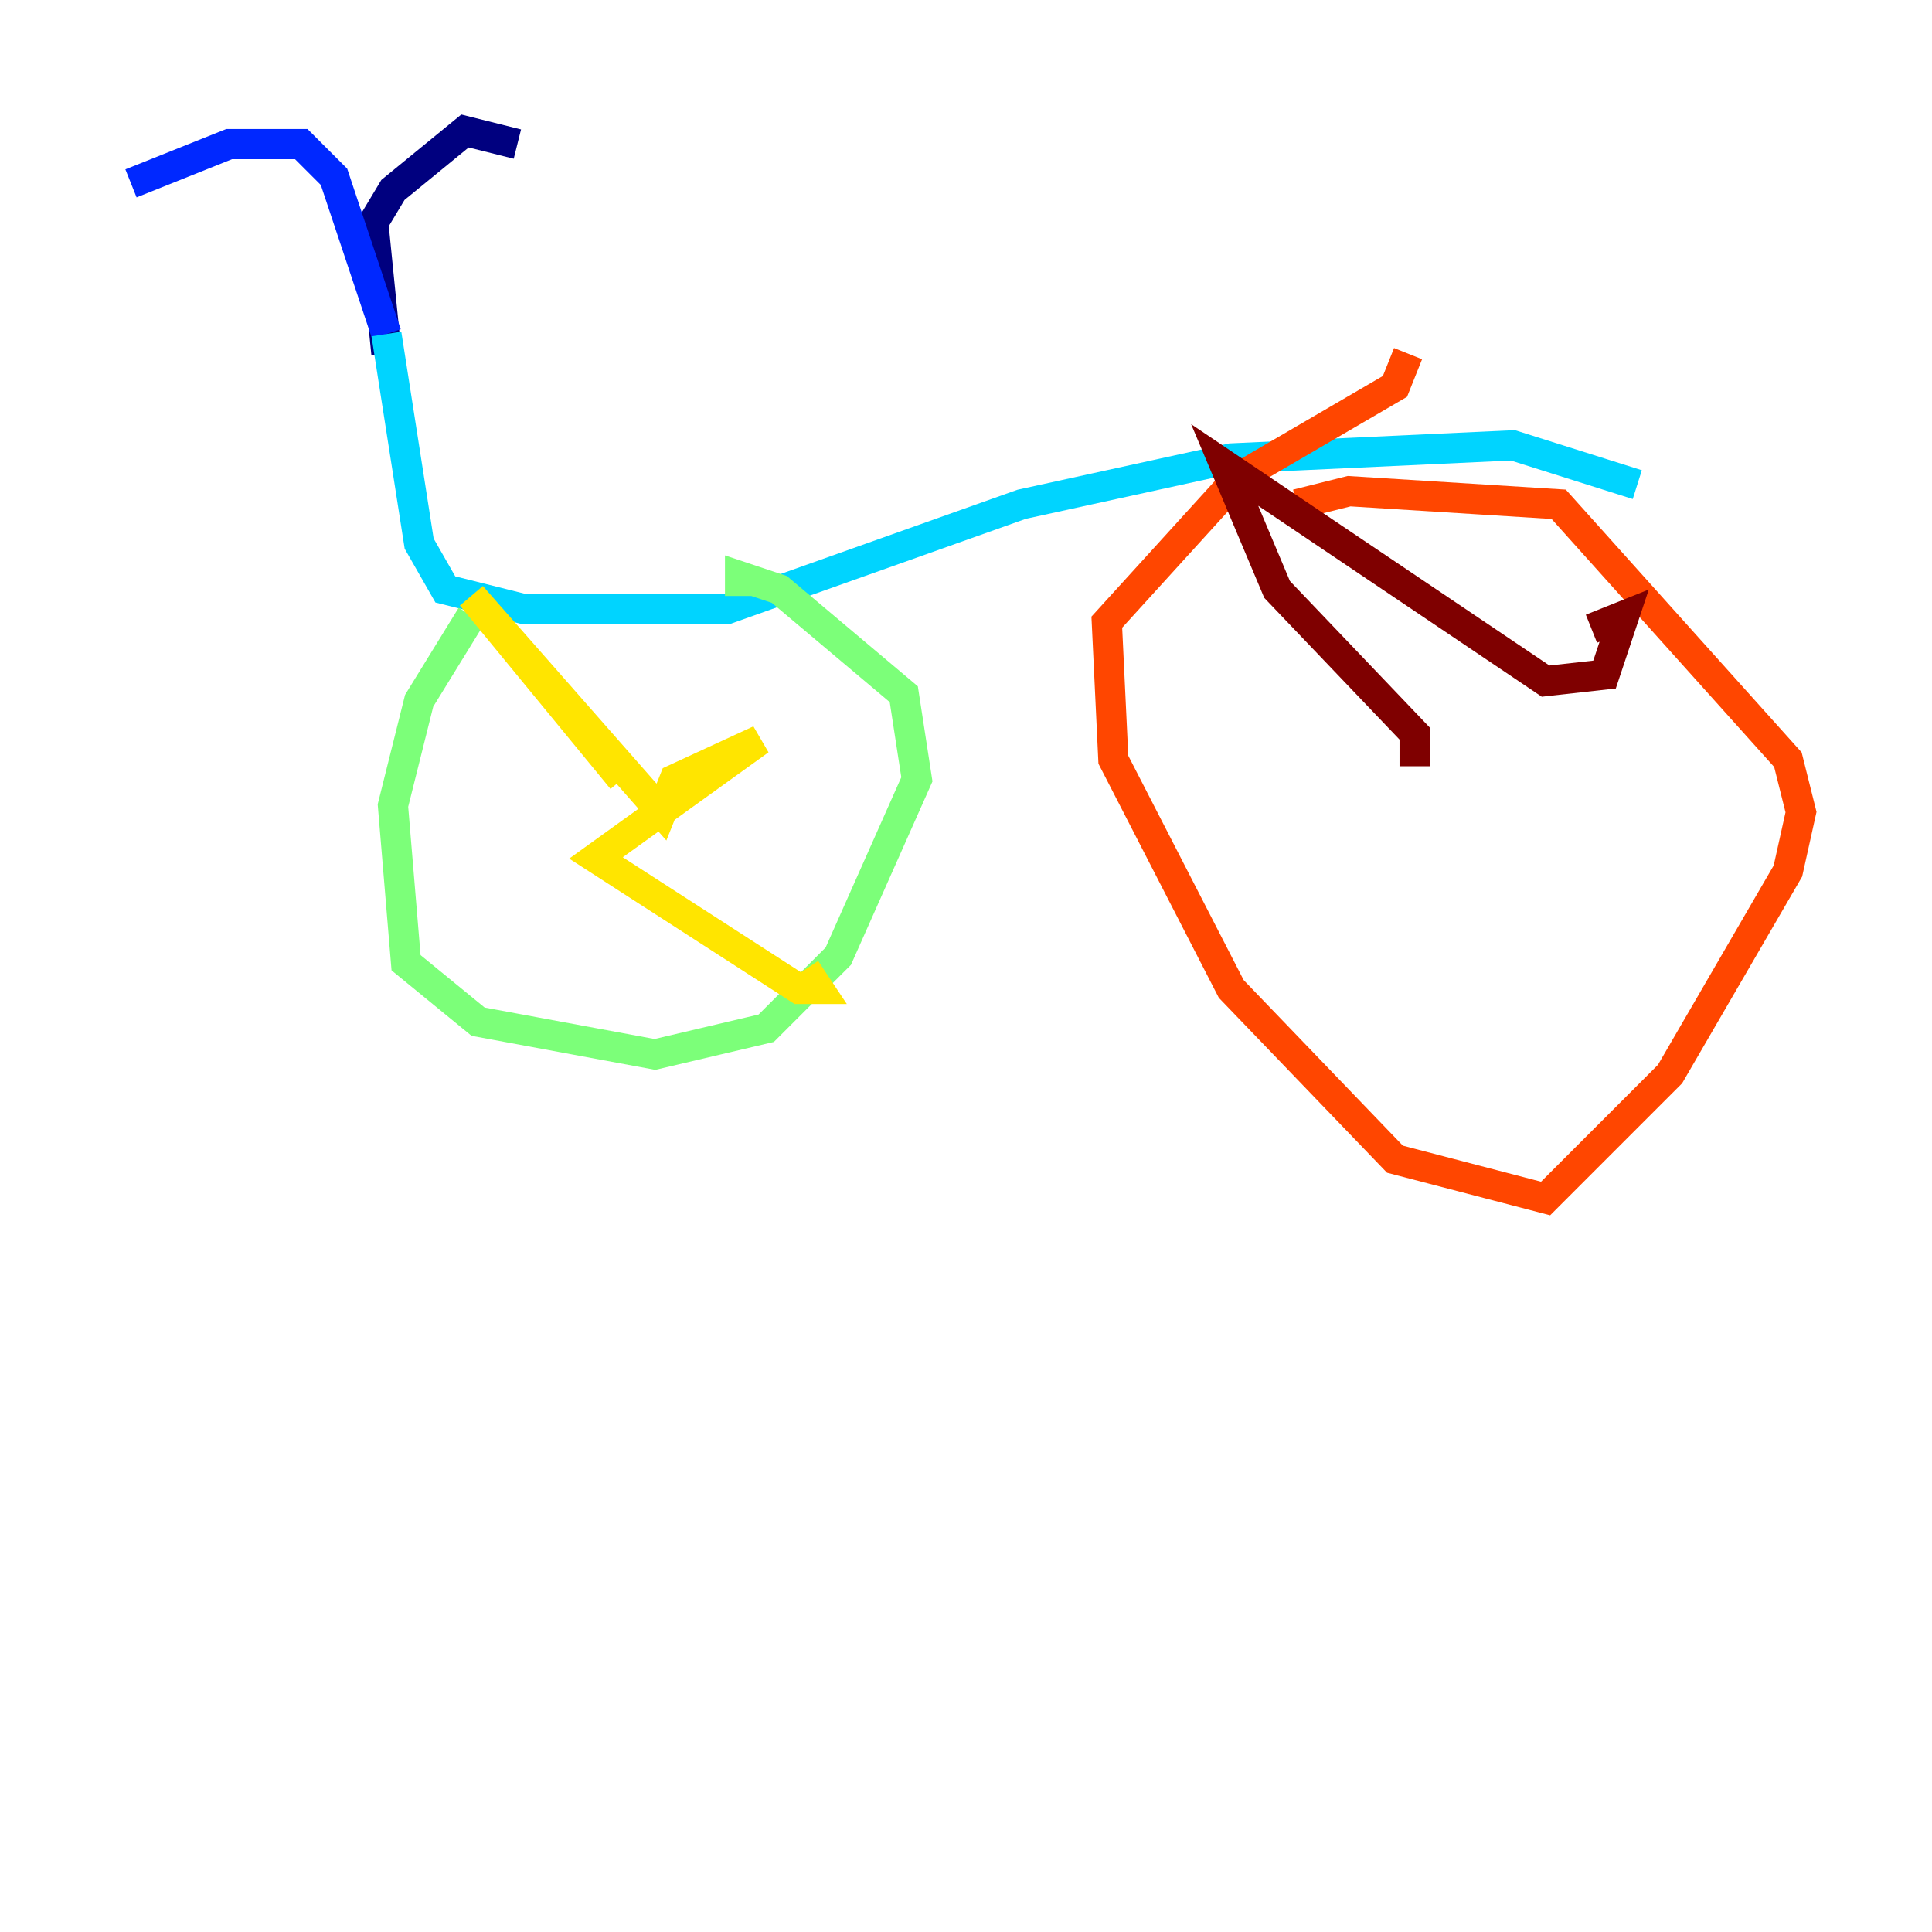 <?xml version="1.0" encoding="utf-8" ?>
<svg baseProfile="tiny" height="128" version="1.2" viewBox="0,0,128,128" width="128" xmlns="http://www.w3.org/2000/svg" xmlns:ev="http://www.w3.org/2001/xml-events" xmlns:xlink="http://www.w3.org/1999/xlink"><defs /><polyline fill="none" points="25.6,23.43 24.732,14.752 26.034,12.583 30.807,8.678 34.278,9.546" stroke="#00007f" stroke-width="2" /><polyline fill="none" points="25.6,22.129 22.129,11.715 19.959,9.546 15.186,9.546 8.678,12.149" stroke="#0028ff" stroke-width="2" /><polyline fill="none" points="25.6,22.129 27.77,36.014 29.505,39.051 34.712,40.352 48.163,40.352 67.688,33.41 81.573,30.373 100.231,29.505 108.475,32.108" stroke="#00d4ff" stroke-width="2" /><polyline fill="none" points="31.241,40.786 27.77,46.427 26.034,53.37 26.902,63.783 31.675,67.688 43.39,69.858 50.766,68.122 55.539,63.349 60.746,51.634 59.878,45.993 51.634,39.051 49.031,38.183 49.031,39.485" stroke="#7cff79" stroke-width="2" /><polyline fill="none" points="41.22,51.634 31.241,39.485 43.824,53.803 44.691,51.634 50.332,49.031 39.485,56.841 52.936,65.519 54.237,65.519 53.37,64.217" stroke="#ffe500" stroke-width="2" /><polyline fill="none" points="93.288,23.43 92.42,25.6 82.007,31.675 73.329,41.22 73.763,50.332 81.573,65.519 92.42,76.8 102.4,79.403 110.644,71.159 118.454,57.709 119.322,53.803 118.454,50.332 103.268,33.41 89.383,32.542 85.912,33.41" stroke="#ff4600" stroke-width="2" /><polyline fill="none" points="93.722,50.766 93.722,48.597 84.61,39.051 81.139,30.807 102.4,45.125 106.305,44.691 107.607,40.786 105.437,41.654" stroke="#7f0000" stroke-width="2" /></svg>